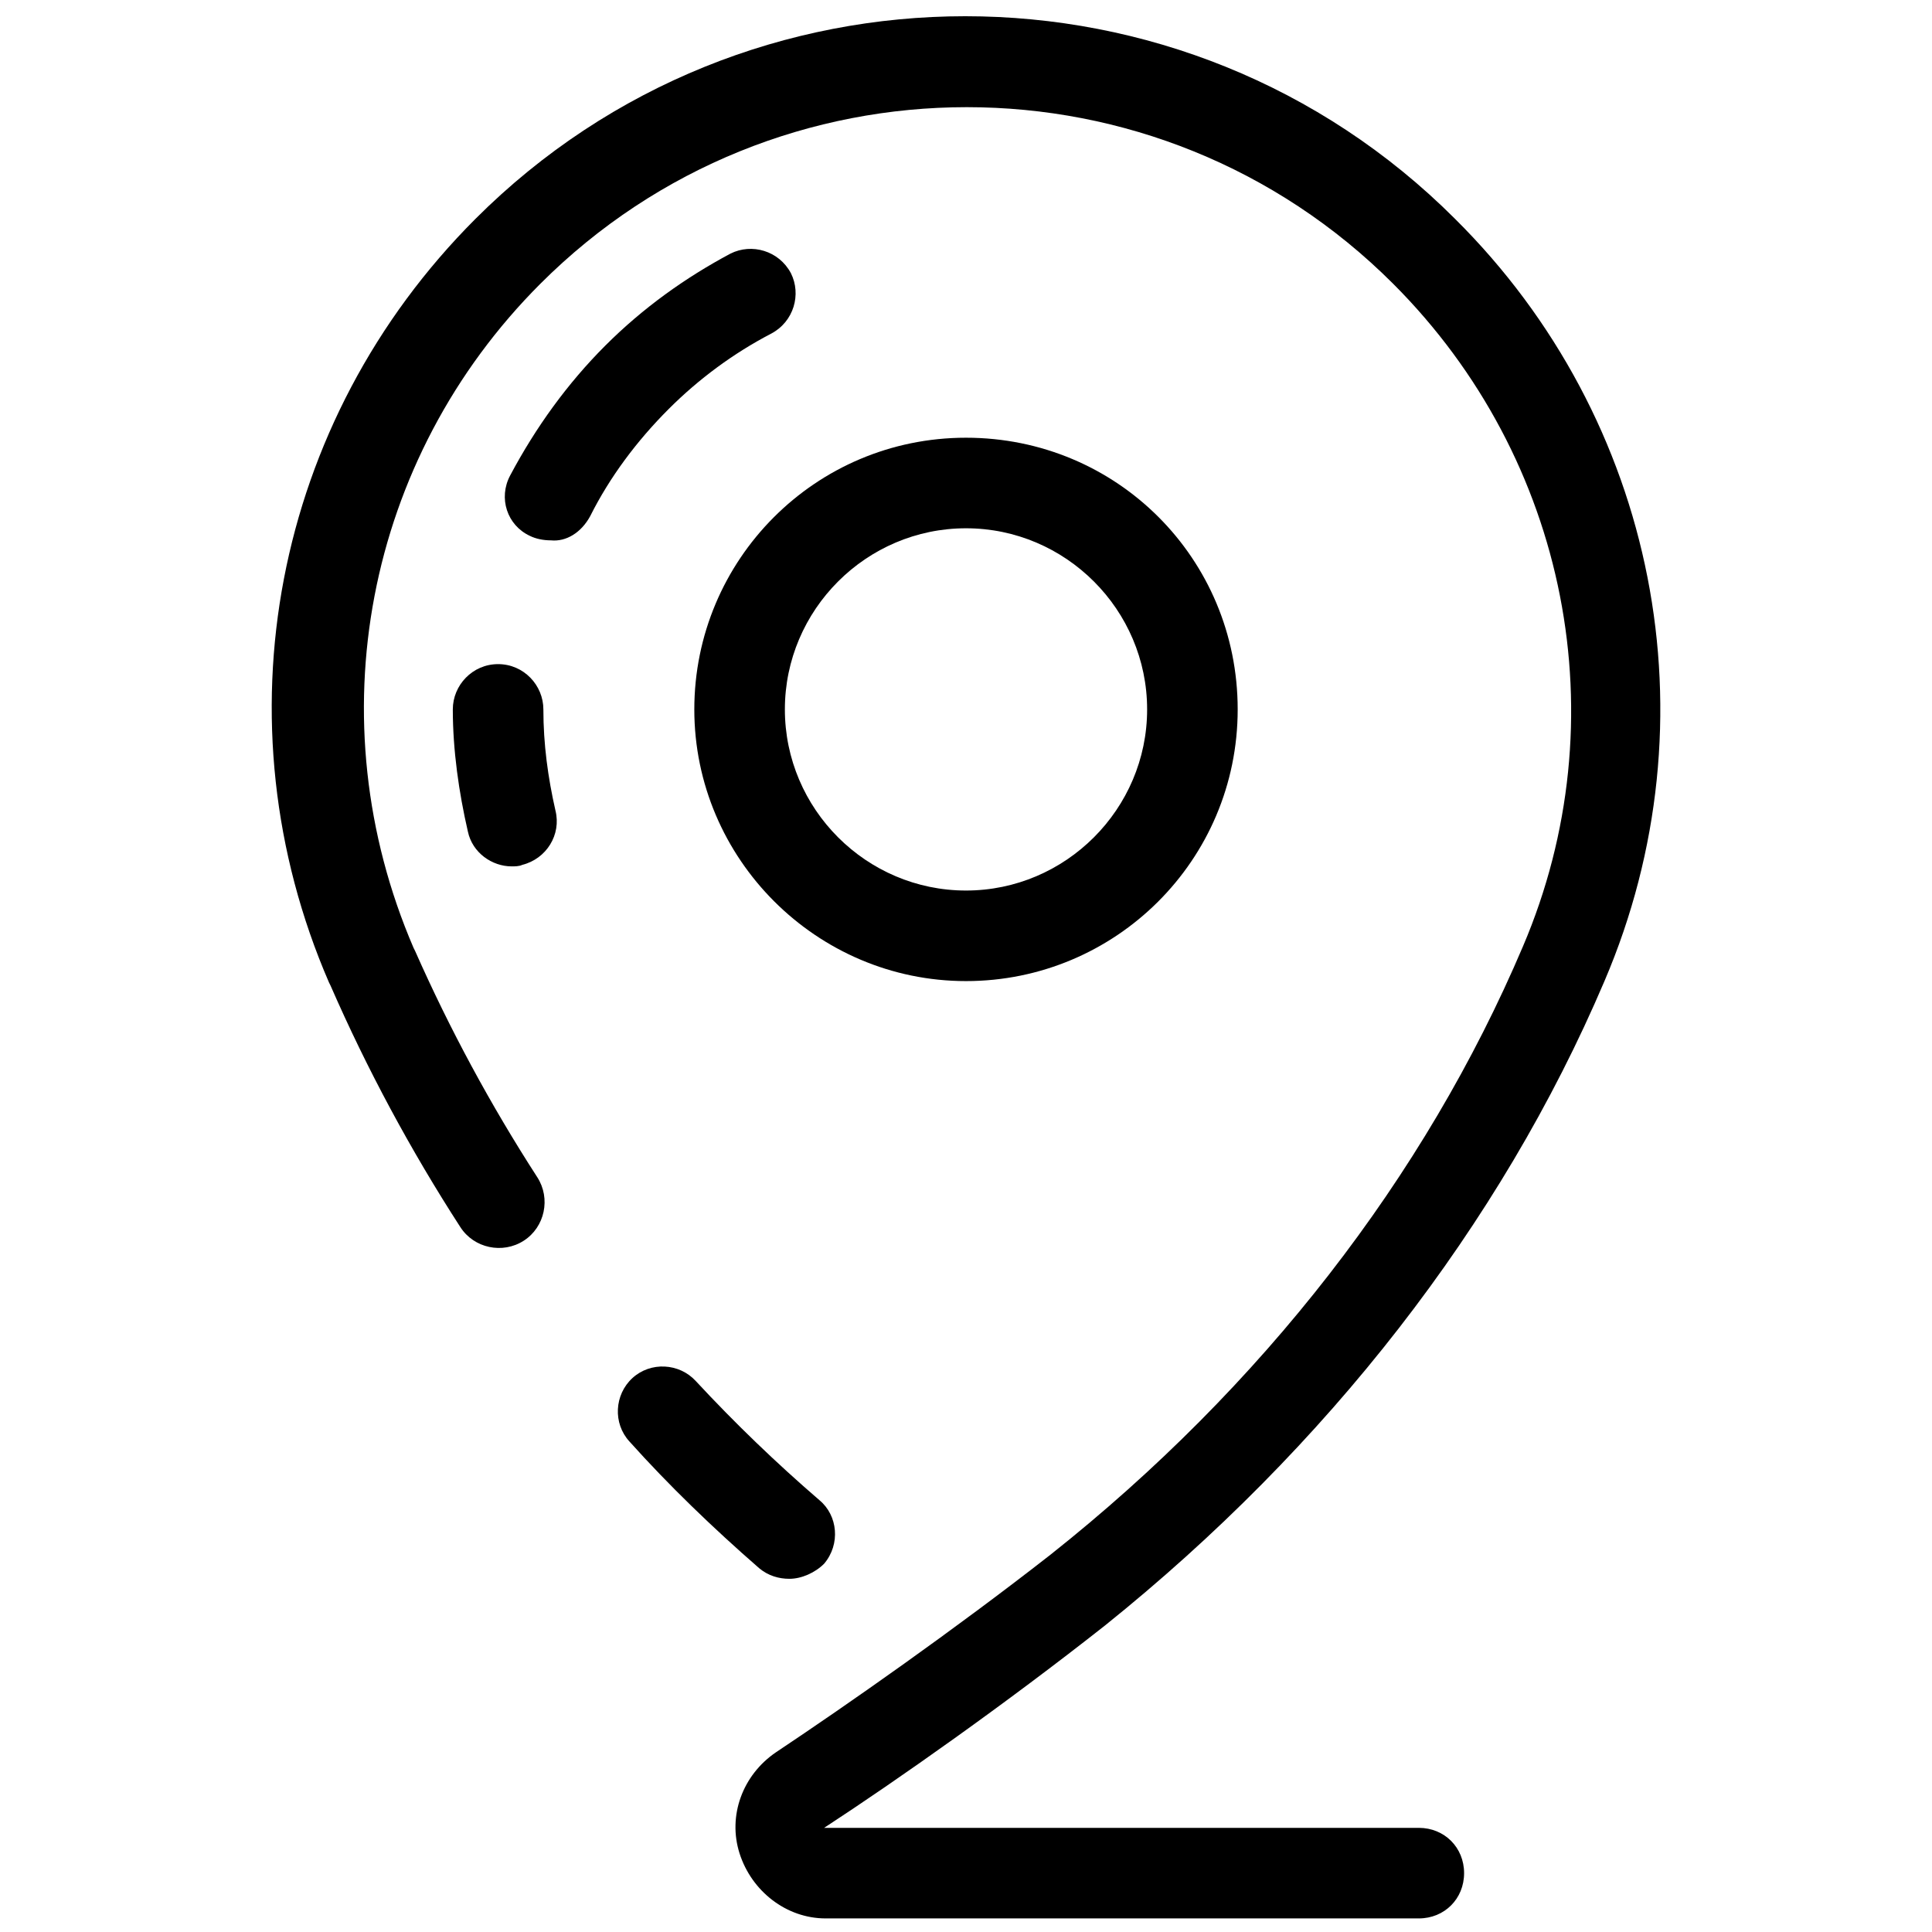 <?xml version="1.0" encoding="utf-8"?>
<!-- Generator: Adobe Illustrator 22.0.1, SVG Export Plug-In . SVG Version: 6.00 Build 0)  -->
<svg version="1.1" id="Layer_1" xmlns="http://www.w3.org/2000/svg" xmlns:xlink="http://www.w3.org/1999/xlink" x="0px" y="0px"
	 viewBox="0 0 128 128" style="enable-background:new 0 0 128 128;" xml:space="preserve">
<g>
	<path d="M39.1,34.2c1.3-2.6,3.1-5,5.2-7.1c2-2,4.3-3.7,6.8-5c1.5-0.8,2-2.6,1.3-4c-0.8-1.5-2.6-2-4-1.3c-3,1.6-5.8,3.6-8.3,6.1
		c-2.5,2.5-4.6,5.4-6.3,8.6c-0.8,1.5-0.2,3.3,1.3,4c0.4,0.2,0.9,0.3,1.4,0.3C37.5,35.9,38.5,35.3,39.1,34.2z"/>
	<path d="M33,44C33,44,33,44,33,44c-1.7,0-3,1.4-3,3c0,2.7,0.4,5.5,1,8.1c0.3,1.4,1.6,2.3,2.9,2.3c0.2,0,0.5,0,0.7-0.1
		c1.6-0.4,2.6-2,2.2-3.6C36.3,51.5,36,49.3,36,47C36,45.4,34.7,44,33,44z"/>
	<path d="M21.9,65.3c2.4,5.5,5.3,10.9,8.6,16c0.9,1.4,2.8,1.8,4.2,0.9c1.4-0.9,1.8-2.8,0.9-4.2c-3.1-4.8-5.8-9.8-8.1-15l-0.1-0.2
		c-6.5-15.1-3.2-32.4,8.4-44c15.6-15.6,40.9-15.6,56.5,0c11.6,11.6,15,28.9,8.6,43.9c-6.5,15.3-17.3,29.2-31.3,40.3
		c-6.4,5-13.4,9.9-18.2,13.1c-2.2,1.5-3.2,4.2-2.4,6.7c0.8,2.5,3.1,4.3,5.7,4.3H94c1.7,0,3-1.3,3-3s-1.3-3-3-3l-39.4,0
		c4.9-3.2,12-8.2,18.6-13.4C87.9,95.9,99.4,81.2,106.3,65c7.4-17.3,3.5-37.2-9.9-50.5c-17.9-17.9-47-17.9-64.9,0
		c-13.4,13.4-17.2,33.3-9.7,50.6L21.9,65.3z"/>
	<path d="M50.3,103.9c0.6,0.5,1.3,0.7,2,0.7c0.8,0,1.7-0.4,2.3-1c1.1-1.3,0.9-3.2-0.3-4.2c-2.9-2.5-5.6-5.1-8.2-7.9
		c-1.1-1.2-3-1.3-4.2-0.2c-1.2,1.1-1.3,3-0.2,4.2C44.3,98.4,47.2,101.2,50.3,103.9z"/>
	<path d="M46,47c0,9.9,8.1,18,18,18S82,57,82,47S74,29,64,29S46,37.1,46,47z M64,35c6.6,0,12,5.4,12,12s-5.4,12-12,12s-12-5.4-12-12
		S57.4,35,64,35z"/>
</g>
</svg>